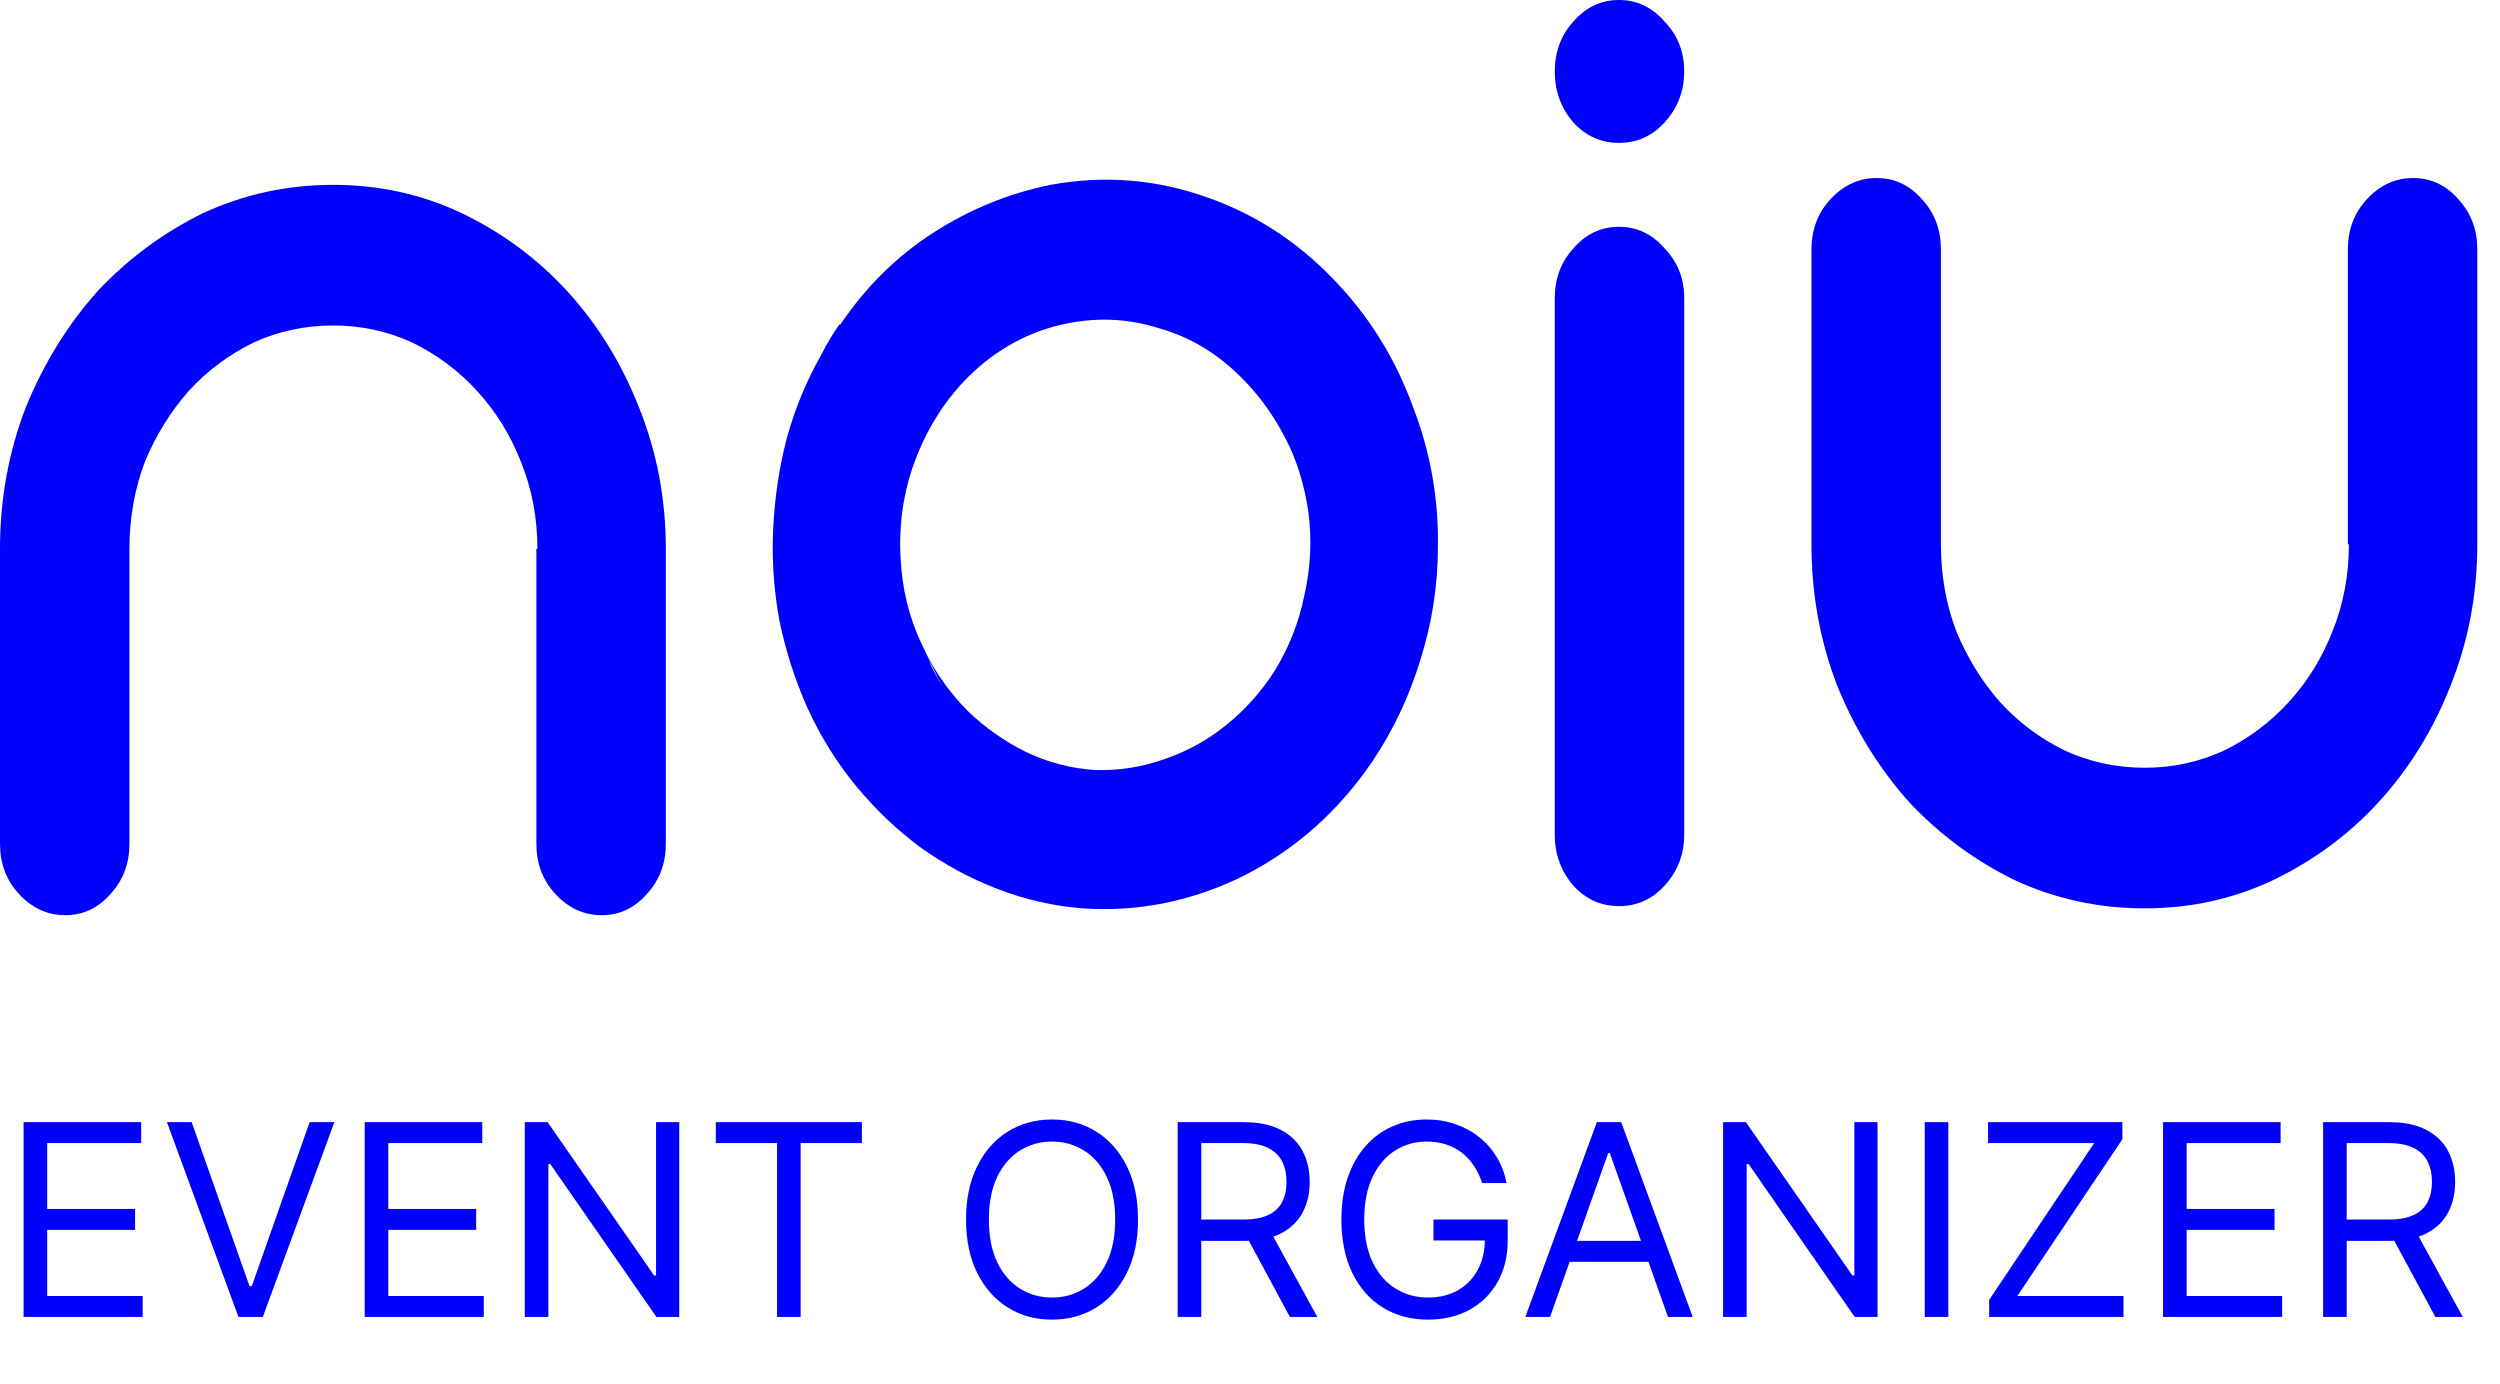 <svg width="112" height="62" viewBox="0 0 112 62" fill="none" xmlns="http://www.w3.org/2000/svg">
<path d="M1.057 59V50.273H6.324V51.21H2.114V54.159H6.051V55.097H2.114V58.062H6.392V59H1.057ZM8.587 50.273L11.178 57.619H11.28L13.871 50.273H14.979L11.774 59H10.683L7.479 50.273H8.587ZM16.338 59V50.273H21.605V51.21H17.395V54.159H21.332V55.097H17.395V58.062H21.673V59H16.338ZM30.43 50.273V59H29.408L24.652 52.148H24.567V59H23.51V50.273H24.533L29.305 57.142H29.391V50.273H30.43ZM32.068 51.21V50.273H38.613V51.21H35.869V59H34.812V51.21H32.068ZM50.983 54.636C50.983 55.557 50.817 56.352 50.484 57.023C50.152 57.693 49.696 58.21 49.117 58.574C48.537 58.938 47.875 59.119 47.131 59.119C46.386 59.119 45.724 58.938 45.145 58.574C44.565 58.21 44.109 57.693 43.777 57.023C43.445 56.352 43.278 55.557 43.278 54.636C43.278 53.716 43.445 52.92 43.777 52.25C44.109 51.58 44.565 51.062 45.145 50.699C45.724 50.335 46.386 50.153 47.131 50.153C47.875 50.153 48.537 50.335 49.117 50.699C49.696 51.062 50.152 51.58 50.484 52.25C50.817 52.92 50.983 53.716 50.983 54.636ZM49.96 54.636C49.96 53.881 49.834 53.243 49.581 52.723C49.331 52.203 48.992 51.81 48.562 51.543C48.136 51.276 47.659 51.142 47.131 51.142C46.602 51.142 46.124 51.276 45.695 51.543C45.269 51.81 44.929 52.203 44.676 52.723C44.426 53.243 44.301 53.881 44.301 54.636C44.301 55.392 44.426 56.03 44.676 56.55C44.929 57.07 45.269 57.463 45.695 57.73C46.124 57.997 46.602 58.131 47.131 58.131C47.659 58.131 48.136 57.997 48.562 57.73C48.992 57.463 49.331 57.07 49.581 56.55C49.834 56.03 49.96 55.392 49.96 54.636ZM52.76 59V50.273H55.709C56.391 50.273 56.95 50.389 57.388 50.622C57.825 50.852 58.149 51.169 58.359 51.572C58.57 51.976 58.675 52.435 58.675 52.949C58.675 53.463 58.57 53.919 58.359 54.317C58.149 54.715 57.827 55.027 57.392 55.254C56.957 55.479 56.402 55.591 55.726 55.591H53.34V54.636H55.692C56.158 54.636 56.533 54.568 56.817 54.432C57.104 54.295 57.311 54.102 57.439 53.852C57.57 53.599 57.635 53.298 57.635 52.949C57.635 52.599 57.57 52.294 57.439 52.033C57.308 51.771 57.099 51.57 56.812 51.428C56.526 51.283 56.146 51.21 55.675 51.21H53.817V59H52.76ZM56.868 55.08L59.016 59H57.788L55.675 55.08H56.868ZM66.402 53C66.308 52.713 66.184 52.456 66.031 52.229C65.88 51.999 65.7 51.803 65.49 51.641C65.282 51.479 65.046 51.355 64.782 51.27C64.518 51.185 64.228 51.142 63.913 51.142C63.396 51.142 62.926 51.276 62.502 51.543C62.079 51.81 61.742 52.203 61.492 52.723C61.242 53.243 61.117 53.881 61.117 54.636C61.117 55.392 61.244 56.03 61.497 56.55C61.75 57.07 62.092 57.463 62.524 57.73C62.956 57.997 63.441 58.131 63.981 58.131C64.481 58.131 64.921 58.024 65.302 57.811C65.686 57.595 65.984 57.291 66.197 56.899C66.413 56.504 66.521 56.04 66.521 55.506L66.845 55.574H64.22V54.636H67.544V55.574C67.544 56.293 67.39 56.918 67.084 57.449C66.779 57.98 66.359 58.392 65.822 58.685C65.288 58.974 64.674 59.119 63.981 59.119C63.209 59.119 62.529 58.938 61.944 58.574C61.362 58.21 60.907 57.693 60.581 57.023C60.257 56.352 60.095 55.557 60.095 54.636C60.095 53.946 60.187 53.325 60.372 52.774C60.559 52.22 60.824 51.749 61.164 51.359C61.505 50.97 61.909 50.672 62.375 50.465C62.841 50.257 63.353 50.153 63.913 50.153C64.373 50.153 64.802 50.223 65.2 50.362C65.6 50.499 65.957 50.693 66.269 50.946C66.585 51.196 66.848 51.496 67.058 51.845C67.268 52.192 67.413 52.577 67.493 53H66.402ZM69.442 59H68.334L71.539 50.273H72.63L75.834 59H74.726L72.118 51.653H72.05L69.442 59ZM69.851 55.591H74.317V56.528H69.851V55.591ZM84.114 50.273V59H83.091L78.336 52.148H78.25V59H77.194V50.273H78.216L82.989 57.142H83.074V50.273H84.114ZM87.285 50.273V59H86.229V50.273H87.285ZM89.115 59V58.233L93.819 51.21H89.064V50.273H95.081V51.04L90.376 58.062H95.132V59H89.115ZM96.904 59V50.273H102.172V51.21H97.961V54.159H101.899V55.097H97.961V58.062H102.24V59H96.904ZM104.076 59V50.273H107.025C107.707 50.273 108.267 50.389 108.704 50.622C109.142 50.852 109.466 51.169 109.676 51.572C109.886 51.976 109.991 52.435 109.991 52.949C109.991 53.463 109.886 53.919 109.676 54.317C109.466 54.715 109.143 55.027 108.708 55.254C108.274 55.479 107.718 55.591 107.042 55.591H104.656V54.636H107.008C107.474 54.636 107.849 54.568 108.133 54.432C108.42 54.295 108.627 54.102 108.755 53.852C108.886 53.599 108.951 53.298 108.951 52.949C108.951 52.599 108.886 52.294 108.755 52.033C108.625 51.771 108.416 51.57 108.129 51.428C107.842 51.283 107.463 51.21 106.991 51.21H105.133V59H104.076ZM108.184 55.08L110.332 59H109.105L106.991 55.08H108.184Z" fill="blue"/>
<path d="M47.07 8.281C49.451 7.841 51.786 8.027 54.074 8.84C56.394 9.653 58.404 11.008 60.105 12.905C61.497 14.429 62.564 16.207 63.306 18.239C64.079 20.238 64.45 22.32 64.419 24.488C64.419 26.216 64.156 27.909 63.631 29.569C63.136 31.195 62.425 32.702 61.497 34.09C59.981 36.326 58.064 38.036 55.744 39.222C53.425 40.373 51.013 40.864 48.508 40.695C47.209 40.594 45.941 40.306 44.704 39.831C43.467 39.357 42.307 38.731 41.224 37.952C40.173 37.173 39.214 36.258 38.348 35.208C37.482 34.158 36.756 32.99 36.168 31.703C35.611 30.449 35.194 29.145 34.915 27.791C34.668 26.436 34.575 25.081 34.637 23.726C34.699 22.337 34.9 20.983 35.24 19.662C35.611 18.307 36.137 17.037 36.817 15.851C37.034 15.411 37.297 14.971 37.606 14.53H37.653C38.797 12.837 40.188 11.465 41.828 10.415C43.467 9.365 45.214 8.654 47.07 8.281ZM57.09 30.077C57.739 29.027 58.188 27.892 58.435 26.673C58.714 25.453 58.775 24.217 58.621 22.964C58.435 21.711 58.095 20.61 57.6 19.662C56.981 18.442 56.177 17.392 55.188 16.512C54.198 15.631 53.085 15.021 51.848 14.683C50.642 14.31 49.404 14.226 48.137 14.429C46.869 14.632 45.693 15.106 44.611 15.851C43.219 16.834 42.137 18.138 41.364 19.763C40.59 21.389 40.25 23.116 40.343 24.945C40.405 26.368 40.73 27.689 41.317 28.908C41.472 29.213 41.611 29.535 41.735 29.874C41.889 30.178 42.059 30.483 42.245 30.788C41.967 30.28 41.704 29.755 41.456 29.213C41.951 30.195 42.585 31.076 43.358 31.855C44.132 32.6 44.998 33.21 45.956 33.684C46.946 34.158 47.982 34.429 49.064 34.497C50.147 34.531 51.198 34.361 52.219 33.989C53.209 33.65 54.121 33.142 54.956 32.465C55.791 31.787 56.502 30.991 57.09 30.077Z" fill="blue"/>
<path d="M72.53 10.161C73.334 10.161 74.014 10.483 74.571 11.126C75.159 11.736 75.453 12.481 75.453 13.362V37.393C75.453 38.273 75.159 39.035 74.571 39.679C74.014 40.289 73.334 40.594 72.53 40.594C71.726 40.594 71.046 40.289 70.489 39.679C69.932 39.035 69.654 38.273 69.654 37.393V13.362C69.654 12.481 69.932 11.736 70.489 11.126C71.046 10.483 71.726 10.161 72.53 10.161ZM72.53 6.401C71.726 6.401 71.046 6.097 70.489 5.487C69.932 4.843 69.654 4.081 69.654 3.201C69.654 2.32 69.932 1.575 70.489 0.965C71.046 0.322 71.726 0 72.53 0C73.334 0 74.014 0.322 74.571 0.965C75.159 1.575 75.453 2.32 75.453 3.201C75.453 4.081 75.159 4.843 74.571 5.487C74.014 6.097 73.334 6.401 72.53 6.401Z" fill="blue"/>
<path d="M108.107 7.976C108.911 7.976 109.591 8.298 110.148 8.942C110.705 9.551 110.983 10.296 110.983 11.177V24.387C110.983 26.622 110.581 28.739 109.776 30.737C109.004 32.702 107.937 34.429 106.576 35.919C105.246 37.376 103.668 38.544 101.844 39.425C100.051 40.272 98.133 40.695 96.092 40.695C94.02 40.695 92.071 40.272 90.247 39.425C88.453 38.544 86.876 37.376 85.515 35.919C84.185 34.429 83.118 32.702 82.314 30.737C81.541 28.739 81.154 26.622 81.154 24.387V11.177C81.154 10.296 81.433 9.551 81.989 8.942C82.577 8.298 83.273 7.976 84.077 7.976C84.881 7.976 85.561 8.298 86.118 8.942C86.675 9.551 86.953 10.296 86.953 11.177V24.387C86.953 25.775 87.185 27.079 87.649 28.299C88.144 29.484 88.793 30.534 89.597 31.448C90.432 32.363 91.406 33.091 92.52 33.633C93.633 34.141 94.824 34.395 96.092 34.395C97.329 34.395 98.504 34.141 99.618 33.633C100.731 33.091 101.705 32.363 102.54 31.448C103.375 30.534 104.024 29.484 104.489 28.299C104.984 27.079 105.231 25.775 105.231 24.387H105.184V11.177C105.184 10.296 105.462 9.551 106.02 8.942C106.607 8.298 107.303 7.976 108.107 7.976Z" fill="blue"/>
<path d="M26.953 41C27.756 41 28.437 40.678 28.994 40.035C29.55 39.425 29.829 38.68 29.829 37.799V24.59C29.829 22.354 29.427 20.238 28.622 18.239C27.849 16.275 26.782 14.547 25.422 13.057C24.092 11.601 22.515 10.432 20.69 9.551C18.896 8.705 16.979 8.281 14.938 8.281C12.865 8.281 10.917 8.705 9.092 9.551C7.299 10.432 5.721 11.601 4.361 13.057C3.031 14.547 1.964 16.275 1.16 18.239C0.387 20.238 0 22.354 0 24.59V37.799C0 38.68 0.278 39.425 0.835 40.035C1.423 40.678 2.118 41 2.923 41C3.727 41 4.407 40.678 4.964 40.035C5.52 39.425 5.799 38.68 5.799 37.799V24.59C5.799 23.201 6.031 21.897 6.495 20.678C6.989 19.492 7.639 18.442 8.443 17.528C9.278 16.613 10.252 15.885 11.366 15.343C12.479 14.835 13.669 14.581 14.938 14.581C16.175 14.581 17.35 14.835 18.463 15.343C19.576 15.885 20.551 16.613 21.386 17.528C22.221 18.442 22.87 19.492 23.334 20.678C23.829 21.897 24.076 23.201 24.076 24.59H24.03V37.799C24.03 38.68 24.308 39.425 24.865 40.035C25.453 40.678 26.148 41 26.953 41Z" fill="blue"/>
</svg>
